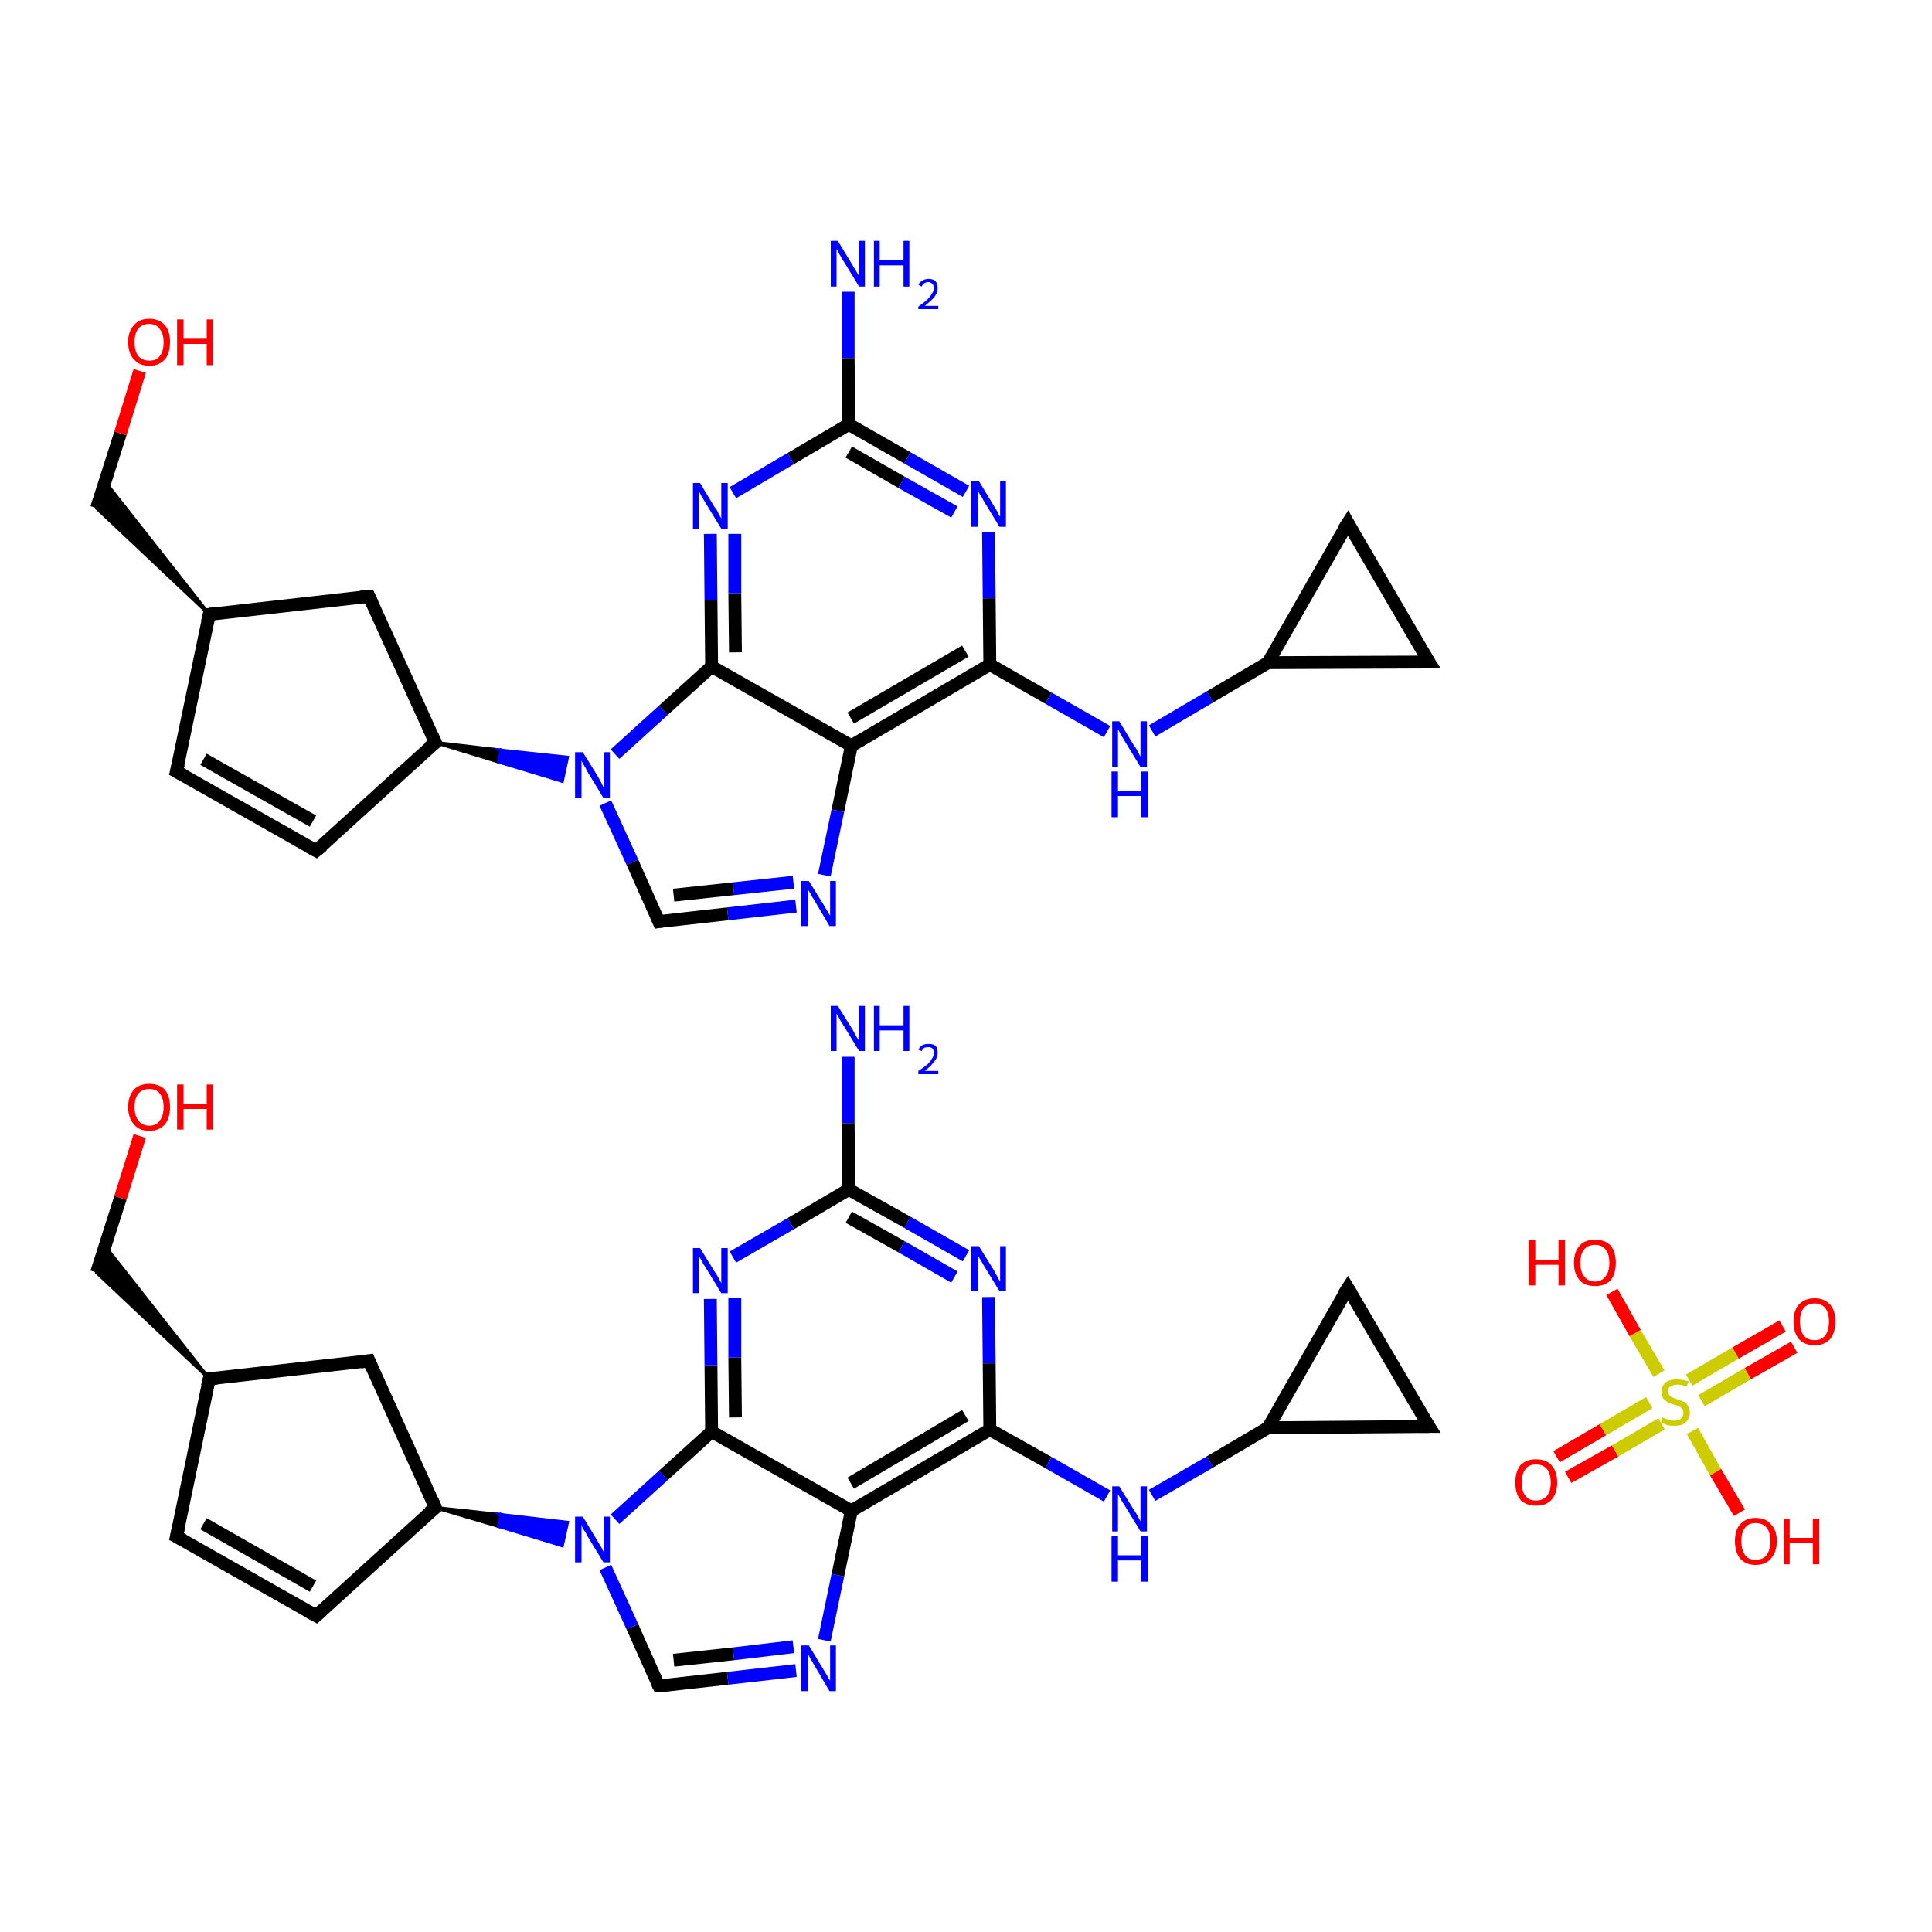 <?xml version='1.0' encoding='iso-8859-1'?>
<svg version='1.1' baseProfile='full'
              xmlns='http://www.w3.org/2000/svg'
                      xmlns:rdkit='http://www.rdkit.org/xml'
                      xmlns:xlink='http://www.w3.org/1999/xlink'
                  xml:space='preserve'
width='300px' height='300px' viewBox='0 0 300 300'>
<!-- END OF HEADER -->
<rect style='opacity:1.0;fill:#FFFFFF;stroke:none' width='300.0' height='300.0' x='0.0' y='0.0'> </rect>
<path class='bond-0 atom-0 atom-1' d='M 131.7,164.1 L 131.7,174.4' style='fill:none;fill-rule:evenodd;stroke:#0000FF;stroke-width:2.0px;stroke-linecap:butt;stroke-linejoin:miter;stroke-opacity:1' />
<path class='bond-0 atom-0 atom-1' d='M 131.7,174.4 L 131.8,184.7' style='fill:none;fill-rule:evenodd;stroke:#000000;stroke-width:2.0px;stroke-linecap:butt;stroke-linejoin:miter;stroke-opacity:1' />
<path class='bond-1 atom-1 atom-2' d='M 131.8,184.7 L 140.9,189.8' style='fill:none;fill-rule:evenodd;stroke:#000000;stroke-width:2.0px;stroke-linecap:butt;stroke-linejoin:miter;stroke-opacity:1' />
<path class='bond-1 atom-1 atom-2' d='M 140.9,189.8 L 150.0,195.0' style='fill:none;fill-rule:evenodd;stroke:#0000FF;stroke-width:2.0px;stroke-linecap:butt;stroke-linejoin:miter;stroke-opacity:1' />
<path class='bond-1 atom-1 atom-2' d='M 131.8,189.0 L 140.0,193.6' style='fill:none;fill-rule:evenodd;stroke:#000000;stroke-width:2.0px;stroke-linecap:butt;stroke-linejoin:miter;stroke-opacity:1' />
<path class='bond-1 atom-1 atom-2' d='M 140.0,193.6 L 148.2,198.3' style='fill:none;fill-rule:evenodd;stroke:#0000FF;stroke-width:2.0px;stroke-linecap:butt;stroke-linejoin:miter;stroke-opacity:1' />
<path class='bond-2 atom-2 atom-3' d='M 153.5,201.4 L 153.6,211.7' style='fill:none;fill-rule:evenodd;stroke:#0000FF;stroke-width:2.0px;stroke-linecap:butt;stroke-linejoin:miter;stroke-opacity:1' />
<path class='bond-2 atom-2 atom-3' d='M 153.6,211.7 L 153.7,222.0' style='fill:none;fill-rule:evenodd;stroke:#000000;stroke-width:2.0px;stroke-linecap:butt;stroke-linejoin:miter;stroke-opacity:1' />
<path class='bond-3 atom-3 atom-4' d='M 153.7,222.0 L 162.8,227.1' style='fill:none;fill-rule:evenodd;stroke:#000000;stroke-width:2.0px;stroke-linecap:butt;stroke-linejoin:miter;stroke-opacity:1' />
<path class='bond-3 atom-3 atom-4' d='M 162.8,227.1 L 171.9,232.3' style='fill:none;fill-rule:evenodd;stroke:#0000FF;stroke-width:2.0px;stroke-linecap:butt;stroke-linejoin:miter;stroke-opacity:1' />
<path class='bond-4 atom-4 atom-5' d='M 178.9,232.2 L 187.9,227.0' style='fill:none;fill-rule:evenodd;stroke:#0000FF;stroke-width:2.0px;stroke-linecap:butt;stroke-linejoin:miter;stroke-opacity:1' />
<path class='bond-4 atom-4 atom-5' d='M 187.9,227.0 L 196.9,221.7' style='fill:none;fill-rule:evenodd;stroke:#000000;stroke-width:2.0px;stroke-linecap:butt;stroke-linejoin:miter;stroke-opacity:1' />
<path class='bond-5 atom-5 atom-6' d='M 196.9,221.7 L 209.3,200.0' style='fill:none;fill-rule:evenodd;stroke:#000000;stroke-width:2.0px;stroke-linecap:butt;stroke-linejoin:miter;stroke-opacity:1' />
<path class='bond-6 atom-6 atom-7' d='M 209.3,200.0 L 221.9,221.5' style='fill:none;fill-rule:evenodd;stroke:#000000;stroke-width:2.0px;stroke-linecap:butt;stroke-linejoin:miter;stroke-opacity:1' />
<path class='bond-7 atom-3 atom-8' d='M 153.7,222.0 L 132.2,234.6' style='fill:none;fill-rule:evenodd;stroke:#000000;stroke-width:2.0px;stroke-linecap:butt;stroke-linejoin:miter;stroke-opacity:1' />
<path class='bond-7 atom-3 atom-8' d='M 149.9,219.8 L 132.1,230.3' style='fill:none;fill-rule:evenodd;stroke:#000000;stroke-width:2.0px;stroke-linecap:butt;stroke-linejoin:miter;stroke-opacity:1' />
<path class='bond-8 atom-8 atom-9' d='M 132.2,234.6 L 130.1,244.6' style='fill:none;fill-rule:evenodd;stroke:#000000;stroke-width:2.0px;stroke-linecap:butt;stroke-linejoin:miter;stroke-opacity:1' />
<path class='bond-8 atom-8 atom-9' d='M 130.1,244.6 L 128.0,254.7' style='fill:none;fill-rule:evenodd;stroke:#0000FF;stroke-width:2.0px;stroke-linecap:butt;stroke-linejoin:miter;stroke-opacity:1' />
<path class='bond-9 atom-9 atom-10' d='M 123.6,259.4 L 113.0,260.6' style='fill:none;fill-rule:evenodd;stroke:#0000FF;stroke-width:2.0px;stroke-linecap:butt;stroke-linejoin:miter;stroke-opacity:1' />
<path class='bond-9 atom-9 atom-10' d='M 113.0,260.6 L 102.3,261.8' style='fill:none;fill-rule:evenodd;stroke:#000000;stroke-width:2.0px;stroke-linecap:butt;stroke-linejoin:miter;stroke-opacity:1' />
<path class='bond-9 atom-9 atom-10' d='M 123.2,255.7 L 113.9,256.8' style='fill:none;fill-rule:evenodd;stroke:#0000FF;stroke-width:2.0px;stroke-linecap:butt;stroke-linejoin:miter;stroke-opacity:1' />
<path class='bond-9 atom-9 atom-10' d='M 113.9,256.8 L 104.6,257.8' style='fill:none;fill-rule:evenodd;stroke:#000000;stroke-width:2.0px;stroke-linecap:butt;stroke-linejoin:miter;stroke-opacity:1' />
<path class='bond-10 atom-10 atom-11' d='M 102.3,261.8 L 98.2,252.6' style='fill:none;fill-rule:evenodd;stroke:#000000;stroke-width:2.0px;stroke-linecap:butt;stroke-linejoin:miter;stroke-opacity:1' />
<path class='bond-10 atom-10 atom-11' d='M 98.2,252.6 L 94.0,243.4' style='fill:none;fill-rule:evenodd;stroke:#0000FF;stroke-width:2.0px;stroke-linecap:butt;stroke-linejoin:miter;stroke-opacity:1' />
<path class='bond-11 atom-12 atom-11' d='M 67.6,234.1 L 77.8,235.2 L 77.4,237.0 Z' style='fill:#000000;fill-rule:evenodd;fill-opacity:1;stroke:#000000;stroke-width:0.5px;stroke-linecap:butt;stroke-linejoin:miter;stroke-miterlimit:10;stroke-opacity:1;' />
<path class='bond-11 atom-12 atom-11' d='M 77.8,235.2 L 87.3,240.0 L 88.1,236.4 Z' style='fill:#0000FF;fill-rule:evenodd;fill-opacity:1;stroke:#0000FF;stroke-width:0.5px;stroke-linecap:butt;stroke-linejoin:miter;stroke-miterlimit:10;stroke-opacity:1;' />
<path class='bond-11 atom-12 atom-11' d='M 77.8,235.2 L 77.4,237.0 L 87.3,240.0 Z' style='fill:#0000FF;fill-rule:evenodd;fill-opacity:1;stroke:#0000FF;stroke-width:0.5px;stroke-linecap:butt;stroke-linejoin:miter;stroke-miterlimit:10;stroke-opacity:1;' />
<path class='bond-12 atom-12 atom-13' d='M 67.6,234.1 L 49.1,250.9' style='fill:none;fill-rule:evenodd;stroke:#000000;stroke-width:2.0px;stroke-linecap:butt;stroke-linejoin:miter;stroke-opacity:1' />
<path class='bond-13 atom-13 atom-14' d='M 49.1,250.9 L 27.4,238.6' style='fill:none;fill-rule:evenodd;stroke:#000000;stroke-width:2.0px;stroke-linecap:butt;stroke-linejoin:miter;stroke-opacity:1' />
<path class='bond-13 atom-13 atom-14' d='M 48.6,246.3 L 31.6,236.6' style='fill:none;fill-rule:evenodd;stroke:#000000;stroke-width:2.0px;stroke-linecap:butt;stroke-linejoin:miter;stroke-opacity:1' />
<path class='bond-14 atom-14 atom-15' d='M 27.4,238.6 L 32.5,214.1' style='fill:none;fill-rule:evenodd;stroke:#000000;stroke-width:2.0px;stroke-linecap:butt;stroke-linejoin:miter;stroke-opacity:1' />
<path class='bond-15 atom-15 atom-16' d='M 32.5,214.1 L 15.0,197.6 L 16.3,193.5 Z' style='fill:#000000;fill-rule:evenodd;fill-opacity:1;stroke:#000000;stroke-width:0.5px;stroke-linecap:butt;stroke-linejoin:miter;stroke-miterlimit:10;stroke-opacity:1;' />
<path class='bond-16 atom-16 atom-17' d='M 15.0,197.6 L 18.7,186.0' style='fill:none;fill-rule:evenodd;stroke:#000000;stroke-width:2.0px;stroke-linecap:butt;stroke-linejoin:miter;stroke-opacity:1' />
<path class='bond-16 atom-16 atom-17' d='M 18.7,186.0 L 21.7,176.4' style='fill:none;fill-rule:evenodd;stroke:#FF0000;stroke-width:2.0px;stroke-linecap:butt;stroke-linejoin:miter;stroke-opacity:1' />
<path class='bond-17 atom-15 atom-18' d='M 32.5,214.1 L 57.3,211.3' style='fill:none;fill-rule:evenodd;stroke:#000000;stroke-width:2.0px;stroke-linecap:butt;stroke-linejoin:miter;stroke-opacity:1' />
<path class='bond-18 atom-11 atom-19' d='M 95.5,235.9 L 103.0,229.1' style='fill:none;fill-rule:evenodd;stroke:#0000FF;stroke-width:2.0px;stroke-linecap:butt;stroke-linejoin:miter;stroke-opacity:1' />
<path class='bond-18 atom-11 atom-19' d='M 103.0,229.1 L 110.5,222.3' style='fill:none;fill-rule:evenodd;stroke:#000000;stroke-width:2.0px;stroke-linecap:butt;stroke-linejoin:miter;stroke-opacity:1' />
<path class='bond-19 atom-19 atom-20' d='M 110.5,222.3 L 110.4,212.0' style='fill:none;fill-rule:evenodd;stroke:#000000;stroke-width:2.0px;stroke-linecap:butt;stroke-linejoin:miter;stroke-opacity:1' />
<path class='bond-19 atom-19 atom-20' d='M 110.4,212.0 L 110.3,201.7' style='fill:none;fill-rule:evenodd;stroke:#0000FF;stroke-width:2.0px;stroke-linecap:butt;stroke-linejoin:miter;stroke-opacity:1' />
<path class='bond-19 atom-19 atom-20' d='M 114.2,220.1 L 114.1,210.8' style='fill:none;fill-rule:evenodd;stroke:#000000;stroke-width:2.0px;stroke-linecap:butt;stroke-linejoin:miter;stroke-opacity:1' />
<path class='bond-19 atom-19 atom-20' d='M 114.1,210.8 L 114.1,201.6' style='fill:none;fill-rule:evenodd;stroke:#0000FF;stroke-width:2.0px;stroke-linecap:butt;stroke-linejoin:miter;stroke-opacity:1' />
<path class='bond-20 atom-21 atom-22' d='M 131.7,45.3 L 131.7,55.6' style='fill:none;fill-rule:evenodd;stroke:#0000FF;stroke-width:2.0px;stroke-linecap:butt;stroke-linejoin:miter;stroke-opacity:1' />
<path class='bond-20 atom-21 atom-22' d='M 131.7,55.6 L 131.8,65.9' style='fill:none;fill-rule:evenodd;stroke:#000000;stroke-width:2.0px;stroke-linecap:butt;stroke-linejoin:miter;stroke-opacity:1' />
<path class='bond-21 atom-22 atom-23' d='M 131.8,65.9 L 140.9,71.1' style='fill:none;fill-rule:evenodd;stroke:#000000;stroke-width:2.0px;stroke-linecap:butt;stroke-linejoin:miter;stroke-opacity:1' />
<path class='bond-21 atom-22 atom-23' d='M 140.9,71.1 L 150.0,76.3' style='fill:none;fill-rule:evenodd;stroke:#0000FF;stroke-width:2.0px;stroke-linecap:butt;stroke-linejoin:miter;stroke-opacity:1' />
<path class='bond-21 atom-22 atom-23' d='M 131.8,70.2 L 140.0,74.9' style='fill:none;fill-rule:evenodd;stroke:#000000;stroke-width:2.0px;stroke-linecap:butt;stroke-linejoin:miter;stroke-opacity:1' />
<path class='bond-21 atom-22 atom-23' d='M 140.0,74.9 L 148.2,79.5' style='fill:none;fill-rule:evenodd;stroke:#0000FF;stroke-width:2.0px;stroke-linecap:butt;stroke-linejoin:miter;stroke-opacity:1' />
<path class='bond-22 atom-23 atom-24' d='M 153.5,82.6 L 153.6,92.9' style='fill:none;fill-rule:evenodd;stroke:#0000FF;stroke-width:2.0px;stroke-linecap:butt;stroke-linejoin:miter;stroke-opacity:1' />
<path class='bond-22 atom-23 atom-24' d='M 153.6,92.9 L 153.7,103.2' style='fill:none;fill-rule:evenodd;stroke:#000000;stroke-width:2.0px;stroke-linecap:butt;stroke-linejoin:miter;stroke-opacity:1' />
<path class='bond-23 atom-24 atom-25' d='M 153.7,103.2 L 162.8,108.4' style='fill:none;fill-rule:evenodd;stroke:#000000;stroke-width:2.0px;stroke-linecap:butt;stroke-linejoin:miter;stroke-opacity:1' />
<path class='bond-23 atom-24 atom-25' d='M 162.8,108.4 L 171.9,113.6' style='fill:none;fill-rule:evenodd;stroke:#0000FF;stroke-width:2.0px;stroke-linecap:butt;stroke-linejoin:miter;stroke-opacity:1' />
<path class='bond-24 atom-25 atom-26' d='M 178.9,113.5 L 187.9,108.2' style='fill:none;fill-rule:evenodd;stroke:#0000FF;stroke-width:2.0px;stroke-linecap:butt;stroke-linejoin:miter;stroke-opacity:1' />
<path class='bond-24 atom-25 atom-26' d='M 187.9,108.2 L 196.9,102.9' style='fill:none;fill-rule:evenodd;stroke:#000000;stroke-width:2.0px;stroke-linecap:butt;stroke-linejoin:miter;stroke-opacity:1' />
<path class='bond-25 atom-26 atom-27' d='M 196.9,102.9 L 209.3,81.2' style='fill:none;fill-rule:evenodd;stroke:#000000;stroke-width:2.0px;stroke-linecap:butt;stroke-linejoin:miter;stroke-opacity:1' />
<path class='bond-26 atom-27 atom-28' d='M 209.3,81.2 L 221.9,102.8' style='fill:none;fill-rule:evenodd;stroke:#000000;stroke-width:2.0px;stroke-linecap:butt;stroke-linejoin:miter;stroke-opacity:1' />
<path class='bond-27 atom-24 atom-29' d='M 153.7,103.2 L 132.2,115.8' style='fill:none;fill-rule:evenodd;stroke:#000000;stroke-width:2.0px;stroke-linecap:butt;stroke-linejoin:miter;stroke-opacity:1' />
<path class='bond-27 atom-24 atom-29' d='M 149.9,101.1 L 132.1,111.5' style='fill:none;fill-rule:evenodd;stroke:#000000;stroke-width:2.0px;stroke-linecap:butt;stroke-linejoin:miter;stroke-opacity:1' />
<path class='bond-28 atom-29 atom-30' d='M 132.2,115.8 L 130.1,125.9' style='fill:none;fill-rule:evenodd;stroke:#000000;stroke-width:2.0px;stroke-linecap:butt;stroke-linejoin:miter;stroke-opacity:1' />
<path class='bond-28 atom-29 atom-30' d='M 130.1,125.9 L 128.0,135.9' style='fill:none;fill-rule:evenodd;stroke:#0000FF;stroke-width:2.0px;stroke-linecap:butt;stroke-linejoin:miter;stroke-opacity:1' />
<path class='bond-29 atom-30 atom-31' d='M 123.6,140.7 L 113.0,141.9' style='fill:none;fill-rule:evenodd;stroke:#0000FF;stroke-width:2.0px;stroke-linecap:butt;stroke-linejoin:miter;stroke-opacity:1' />
<path class='bond-29 atom-30 atom-31' d='M 113.0,141.9 L 102.3,143.1' style='fill:none;fill-rule:evenodd;stroke:#000000;stroke-width:2.0px;stroke-linecap:butt;stroke-linejoin:miter;stroke-opacity:1' />
<path class='bond-29 atom-30 atom-31' d='M 123.2,137.0 L 113.9,138.0' style='fill:none;fill-rule:evenodd;stroke:#0000FF;stroke-width:2.0px;stroke-linecap:butt;stroke-linejoin:miter;stroke-opacity:1' />
<path class='bond-29 atom-30 atom-31' d='M 113.9,138.0 L 104.6,139.0' style='fill:none;fill-rule:evenodd;stroke:#000000;stroke-width:2.0px;stroke-linecap:butt;stroke-linejoin:miter;stroke-opacity:1' />
<path class='bond-30 atom-31 atom-32' d='M 102.3,143.1 L 98.2,133.9' style='fill:none;fill-rule:evenodd;stroke:#000000;stroke-width:2.0px;stroke-linecap:butt;stroke-linejoin:miter;stroke-opacity:1' />
<path class='bond-30 atom-31 atom-32' d='M 98.2,133.9 L 94.0,124.7' style='fill:none;fill-rule:evenodd;stroke:#0000FF;stroke-width:2.0px;stroke-linecap:butt;stroke-linejoin:miter;stroke-opacity:1' />
<path class='bond-31 atom-33 atom-32' d='M 67.6,115.3 L 77.8,116.5 L 77.4,118.3 Z' style='fill:#000000;fill-rule:evenodd;fill-opacity:1;stroke:#000000;stroke-width:0.5px;stroke-linecap:butt;stroke-linejoin:miter;stroke-miterlimit:10;stroke-opacity:1;' />
<path class='bond-31 atom-33 atom-32' d='M 77.8,116.5 L 87.3,121.3 L 88.1,117.6 Z' style='fill:#0000FF;fill-rule:evenodd;fill-opacity:1;stroke:#0000FF;stroke-width:0.5px;stroke-linecap:butt;stroke-linejoin:miter;stroke-miterlimit:10;stroke-opacity:1;' />
<path class='bond-31 atom-33 atom-32' d='M 77.8,116.5 L 77.4,118.3 L 87.3,121.3 Z' style='fill:#0000FF;fill-rule:evenodd;fill-opacity:1;stroke:#0000FF;stroke-width:0.5px;stroke-linecap:butt;stroke-linejoin:miter;stroke-miterlimit:10;stroke-opacity:1;' />
<path class='bond-32 atom-33 atom-34' d='M 67.6,115.3 L 49.1,132.1' style='fill:none;fill-rule:evenodd;stroke:#000000;stroke-width:2.0px;stroke-linecap:butt;stroke-linejoin:miter;stroke-opacity:1' />
<path class='bond-33 atom-34 atom-35' d='M 49.1,132.1 L 27.4,119.8' style='fill:none;fill-rule:evenodd;stroke:#000000;stroke-width:2.0px;stroke-linecap:butt;stroke-linejoin:miter;stroke-opacity:1' />
<path class='bond-33 atom-34 atom-35' d='M 48.6,127.5 L 31.6,117.9' style='fill:none;fill-rule:evenodd;stroke:#000000;stroke-width:2.0px;stroke-linecap:butt;stroke-linejoin:miter;stroke-opacity:1' />
<path class='bond-34 atom-35 atom-36' d='M 27.4,119.8 L 32.5,95.4' style='fill:none;fill-rule:evenodd;stroke:#000000;stroke-width:2.0px;stroke-linecap:butt;stroke-linejoin:miter;stroke-opacity:1' />
<path class='bond-35 atom-36 atom-37' d='M 32.5,95.4 L 15.0,78.9 L 16.3,74.8 Z' style='fill:#000000;fill-rule:evenodd;fill-opacity:1;stroke:#000000;stroke-width:0.5px;stroke-linecap:butt;stroke-linejoin:miter;stroke-miterlimit:10;stroke-opacity:1;' />
<path class='bond-36 atom-37 atom-38' d='M 15.0,78.9 L 18.7,67.3' style='fill:none;fill-rule:evenodd;stroke:#000000;stroke-width:2.0px;stroke-linecap:butt;stroke-linejoin:miter;stroke-opacity:1' />
<path class='bond-36 atom-37 atom-38' d='M 18.7,67.3 L 21.7,57.6' style='fill:none;fill-rule:evenodd;stroke:#FF0000;stroke-width:2.0px;stroke-linecap:butt;stroke-linejoin:miter;stroke-opacity:1' />
<path class='bond-37 atom-36 atom-39' d='M 32.5,95.4 L 57.3,92.6' style='fill:none;fill-rule:evenodd;stroke:#000000;stroke-width:2.0px;stroke-linecap:butt;stroke-linejoin:miter;stroke-opacity:1' />
<path class='bond-38 atom-32 atom-40' d='M 95.5,117.1 L 103.0,110.3' style='fill:none;fill-rule:evenodd;stroke:#0000FF;stroke-width:2.0px;stroke-linecap:butt;stroke-linejoin:miter;stroke-opacity:1' />
<path class='bond-38 atom-32 atom-40' d='M 103.0,110.3 L 110.5,103.5' style='fill:none;fill-rule:evenodd;stroke:#000000;stroke-width:2.0px;stroke-linecap:butt;stroke-linejoin:miter;stroke-opacity:1' />
<path class='bond-39 atom-40 atom-41' d='M 110.5,103.5 L 110.4,93.2' style='fill:none;fill-rule:evenodd;stroke:#000000;stroke-width:2.0px;stroke-linecap:butt;stroke-linejoin:miter;stroke-opacity:1' />
<path class='bond-39 atom-40 atom-41' d='M 110.4,93.2 L 110.3,82.9' style='fill:none;fill-rule:evenodd;stroke:#0000FF;stroke-width:2.0px;stroke-linecap:butt;stroke-linejoin:miter;stroke-opacity:1' />
<path class='bond-39 atom-40 atom-41' d='M 114.2,101.3 L 114.1,92.1' style='fill:none;fill-rule:evenodd;stroke:#000000;stroke-width:2.0px;stroke-linecap:butt;stroke-linejoin:miter;stroke-opacity:1' />
<path class='bond-39 atom-40 atom-41' d='M 114.1,92.1 L 114.1,82.9' style='fill:none;fill-rule:evenodd;stroke:#0000FF;stroke-width:2.0px;stroke-linecap:butt;stroke-linejoin:miter;stroke-opacity:1' />
<path class='bond-40 atom-42 atom-43' d='M 241.7,226.2 L 248.9,222.0' style='fill:none;fill-rule:evenodd;stroke:#FF0000;stroke-width:2.0px;stroke-linecap:butt;stroke-linejoin:miter;stroke-opacity:1' />
<path class='bond-40 atom-42 atom-43' d='M 248.9,222.0 L 256.1,217.8' style='fill:none;fill-rule:evenodd;stroke:#CCCC00;stroke-width:2.0px;stroke-linecap:butt;stroke-linejoin:miter;stroke-opacity:1' />
<path class='bond-40 atom-42 atom-43' d='M 243.5,229.4 L 250.8,225.3' style='fill:none;fill-rule:evenodd;stroke:#FF0000;stroke-width:2.0px;stroke-linecap:butt;stroke-linejoin:miter;stroke-opacity:1' />
<path class='bond-40 atom-42 atom-43' d='M 250.8,225.3 L 258.0,221.1' style='fill:none;fill-rule:evenodd;stroke:#CCCC00;stroke-width:2.0px;stroke-linecap:butt;stroke-linejoin:miter;stroke-opacity:1' />
<path class='bond-41 atom-43 atom-44' d='M 264.2,217.5 L 271.4,213.3' style='fill:none;fill-rule:evenodd;stroke:#CCCC00;stroke-width:2.0px;stroke-linecap:butt;stroke-linejoin:miter;stroke-opacity:1' />
<path class='bond-41 atom-43 atom-44' d='M 271.4,213.3 L 278.6,209.2' style='fill:none;fill-rule:evenodd;stroke:#FF0000;stroke-width:2.0px;stroke-linecap:butt;stroke-linejoin:miter;stroke-opacity:1' />
<path class='bond-41 atom-43 atom-44' d='M 262.3,214.3 L 269.5,210.1' style='fill:none;fill-rule:evenodd;stroke:#CCCC00;stroke-width:2.0px;stroke-linecap:butt;stroke-linejoin:miter;stroke-opacity:1' />
<path class='bond-41 atom-43 atom-44' d='M 269.5,210.1 L 276.8,205.9' style='fill:none;fill-rule:evenodd;stroke:#FF0000;stroke-width:2.0px;stroke-linecap:butt;stroke-linejoin:miter;stroke-opacity:1' />
<path class='bond-42 atom-43 atom-45' d='M 257.6,213.3 L 253.9,207.0' style='fill:none;fill-rule:evenodd;stroke:#CCCC00;stroke-width:2.0px;stroke-linecap:butt;stroke-linejoin:miter;stroke-opacity:1' />
<path class='bond-42 atom-43 atom-45' d='M 253.9,207.0 L 250.3,200.6' style='fill:none;fill-rule:evenodd;stroke:#FF0000;stroke-width:2.0px;stroke-linecap:butt;stroke-linejoin:miter;stroke-opacity:1' />
<path class='bond-43 atom-43 atom-46' d='M 262.8,222.2 L 266.4,228.6' style='fill:none;fill-rule:evenodd;stroke:#CCCC00;stroke-width:2.0px;stroke-linecap:butt;stroke-linejoin:miter;stroke-opacity:1' />
<path class='bond-43 atom-43 atom-46' d='M 266.4,228.6 L 270.1,234.9' style='fill:none;fill-rule:evenodd;stroke:#FF0000;stroke-width:2.0px;stroke-linecap:butt;stroke-linejoin:miter;stroke-opacity:1' />
<path class='bond-44 atom-20 atom-1' d='M 113.8,195.2 L 122.8,190.0' style='fill:none;fill-rule:evenodd;stroke:#0000FF;stroke-width:2.0px;stroke-linecap:butt;stroke-linejoin:miter;stroke-opacity:1' />
<path class='bond-44 atom-20 atom-1' d='M 122.8,190.0 L 131.8,184.7' style='fill:none;fill-rule:evenodd;stroke:#000000;stroke-width:2.0px;stroke-linecap:butt;stroke-linejoin:miter;stroke-opacity:1' />
<path class='bond-45 atom-41 atom-22' d='M 113.8,76.5 L 122.8,71.2' style='fill:none;fill-rule:evenodd;stroke:#0000FF;stroke-width:2.0px;stroke-linecap:butt;stroke-linejoin:miter;stroke-opacity:1' />
<path class='bond-45 atom-41 atom-22' d='M 122.8,71.2 L 131.8,65.9' style='fill:none;fill-rule:evenodd;stroke:#000000;stroke-width:2.0px;stroke-linecap:butt;stroke-linejoin:miter;stroke-opacity:1' />
<path class='bond-46 atom-7 atom-5' d='M 221.9,221.5 L 196.9,221.7' style='fill:none;fill-rule:evenodd;stroke:#000000;stroke-width:2.0px;stroke-linecap:butt;stroke-linejoin:miter;stroke-opacity:1' />
<path class='bond-47 atom-19 atom-8' d='M 110.5,222.3 L 132.2,234.6' style='fill:none;fill-rule:evenodd;stroke:#000000;stroke-width:2.0px;stroke-linecap:butt;stroke-linejoin:miter;stroke-opacity:1' />
<path class='bond-48 atom-28 atom-26' d='M 221.9,102.8 L 196.9,102.9' style='fill:none;fill-rule:evenodd;stroke:#000000;stroke-width:2.0px;stroke-linecap:butt;stroke-linejoin:miter;stroke-opacity:1' />
<path class='bond-49 atom-40 atom-29' d='M 110.5,103.5 L 132.2,115.8' style='fill:none;fill-rule:evenodd;stroke:#000000;stroke-width:2.0px;stroke-linecap:butt;stroke-linejoin:miter;stroke-opacity:1' />
<path class='bond-50 atom-18 atom-12' d='M 57.3,211.3 L 67.6,234.1' style='fill:none;fill-rule:evenodd;stroke:#000000;stroke-width:2.0px;stroke-linecap:butt;stroke-linejoin:miter;stroke-opacity:1' />
<path class='bond-51 atom-39 atom-33' d='M 57.3,92.6 L 67.6,115.3' style='fill:none;fill-rule:evenodd;stroke:#000000;stroke-width:2.0px;stroke-linecap:butt;stroke-linejoin:miter;stroke-opacity:1' />
<path d='M 208.6,201.1 L 209.3,200.0 L 209.9,201.0' style='fill:none;stroke:#000000;stroke-width:2.0px;stroke-linecap:butt;stroke-linejoin:miter;stroke-miterlimit:10;stroke-opacity:1;' />
<path d='M 221.2,220.4 L 221.9,221.5 L 220.6,221.5' style='fill:none;stroke:#000000;stroke-width:2.0px;stroke-linecap:butt;stroke-linejoin:miter;stroke-miterlimit:10;stroke-opacity:1;' />
<path d='M 102.9,261.8 L 102.3,261.8 L 102.1,261.4' style='fill:none;stroke:#000000;stroke-width:2.0px;stroke-linecap:butt;stroke-linejoin:miter;stroke-miterlimit:10;stroke-opacity:1;' />
<path d='M 66.6,234.9 L 67.6,234.1 L 67.1,232.9' style='fill:none;stroke:#000000;stroke-width:2.0px;stroke-linecap:butt;stroke-linejoin:miter;stroke-miterlimit:10;stroke-opacity:1;' />
<path d='M 50.1,250.0 L 49.1,250.9 L 48.0,250.3' style='fill:none;stroke:#000000;stroke-width:2.0px;stroke-linecap:butt;stroke-linejoin:miter;stroke-miterlimit:10;stroke-opacity:1;' />
<path d='M 28.5,239.2 L 27.4,238.6 L 27.7,237.3' style='fill:none;stroke:#000000;stroke-width:2.0px;stroke-linecap:butt;stroke-linejoin:miter;stroke-miterlimit:10;stroke-opacity:1;' />
<path d='M 32.2,215.3 L 32.5,214.1 L 33.7,214.0' style='fill:none;stroke:#000000;stroke-width:2.0px;stroke-linecap:butt;stroke-linejoin:miter;stroke-miterlimit:10;stroke-opacity:1;' />
<path d='M 56.0,211.5 L 57.3,211.3 L 57.8,212.5' style='fill:none;stroke:#000000;stroke-width:2.0px;stroke-linecap:butt;stroke-linejoin:miter;stroke-miterlimit:10;stroke-opacity:1;' />
<path d='M 208.6,82.3 L 209.3,81.2 L 209.9,82.3' style='fill:none;stroke:#000000;stroke-width:2.0px;stroke-linecap:butt;stroke-linejoin:miter;stroke-miterlimit:10;stroke-opacity:1;' />
<path d='M 221.2,101.7 L 221.9,102.8 L 220.6,102.8' style='fill:none;stroke:#000000;stroke-width:2.0px;stroke-linecap:butt;stroke-linejoin:miter;stroke-miterlimit:10;stroke-opacity:1;' />
<path d='M 102.9,143.0 L 102.3,143.1 L 102.1,142.6' style='fill:none;stroke:#000000;stroke-width:2.0px;stroke-linecap:butt;stroke-linejoin:miter;stroke-miterlimit:10;stroke-opacity:1;' />
<path d='M 66.6,116.1 L 67.6,115.3 L 67.1,114.2' style='fill:none;stroke:#000000;stroke-width:2.0px;stroke-linecap:butt;stroke-linejoin:miter;stroke-miterlimit:10;stroke-opacity:1;' />
<path d='M 50.1,131.3 L 49.1,132.1 L 48.0,131.5' style='fill:none;stroke:#000000;stroke-width:2.0px;stroke-linecap:butt;stroke-linejoin:miter;stroke-miterlimit:10;stroke-opacity:1;' />
<path d='M 28.5,120.4 L 27.4,119.8 L 27.7,118.6' style='fill:none;stroke:#000000;stroke-width:2.0px;stroke-linecap:butt;stroke-linejoin:miter;stroke-miterlimit:10;stroke-opacity:1;' />
<path d='M 32.2,96.6 L 32.5,95.4 L 33.7,95.2' style='fill:none;stroke:#000000;stroke-width:2.0px;stroke-linecap:butt;stroke-linejoin:miter;stroke-miterlimit:10;stroke-opacity:1;' />
<path d='M 56.0,92.7 L 57.3,92.6 L 57.8,93.7' style='fill:none;stroke:#000000;stroke-width:2.0px;stroke-linecap:butt;stroke-linejoin:miter;stroke-miterlimit:10;stroke-opacity:1;' />
<path class='atom-0' d='M 130.1 156.2
L 132.4 159.9
Q 132.6 160.3, 133.0 161.0
Q 133.4 161.6, 133.4 161.7
L 133.4 156.2
L 134.3 156.2
L 134.3 163.2
L 133.4 163.2
L 130.9 159.1
Q 130.6 158.7, 130.3 158.1
Q 130.0 157.6, 129.9 157.4
L 129.9 163.2
L 129.0 163.2
L 129.0 156.2
L 130.1 156.2
' fill='#0000FF'/>
<path class='atom-0' d='M 135.7 156.2
L 136.6 156.2
L 136.6 159.2
L 140.3 159.2
L 140.3 156.2
L 141.2 156.2
L 141.2 163.2
L 140.3 163.2
L 140.3 160.0
L 136.6 160.0
L 136.6 163.2
L 135.7 163.2
L 135.7 156.2
' fill='#0000FF'/>
<path class='atom-0' d='M 142.6 163.0
Q 142.8 162.6, 143.2 162.3
Q 143.6 162.1, 144.2 162.1
Q 144.9 162.1, 145.3 162.4
Q 145.6 162.8, 145.6 163.5
Q 145.6 164.2, 145.1 164.8
Q 144.6 165.5, 143.6 166.3
L 145.7 166.3
L 145.7 166.8
L 142.6 166.8
L 142.6 166.3
Q 143.5 165.7, 144.0 165.3
Q 144.5 164.8, 144.7 164.4
Q 145.0 164.0, 145.0 163.5
Q 145.0 163.1, 144.8 162.8
Q 144.5 162.6, 144.2 162.6
Q 143.8 162.6, 143.5 162.7
Q 143.3 162.9, 143.1 163.2
L 142.6 163.0
' fill='#0000FF'/>
<path class='atom-2' d='M 152.0 193.5
L 154.3 197.2
Q 154.5 197.6, 154.9 198.3
Q 155.2 198.9, 155.3 199.0
L 155.3 193.5
L 156.2 193.5
L 156.2 200.5
L 155.2 200.5
L 152.7 196.4
Q 152.5 196.0, 152.1 195.4
Q 151.8 194.9, 151.8 194.7
L 151.8 200.5
L 150.8 200.5
L 150.8 193.5
L 152.0 193.5
' fill='#0000FF'/>
<path class='atom-4' d='M 173.8 230.8
L 176.1 234.5
Q 176.4 234.9, 176.7 235.5
Q 177.1 236.2, 177.1 236.3
L 177.1 230.8
L 178.1 230.8
L 178.1 237.8
L 177.1 237.8
L 174.6 233.7
Q 174.3 233.3, 174.0 232.7
Q 173.7 232.2, 173.6 232.0
L 173.6 237.8
L 172.7 237.8
L 172.7 230.8
L 173.8 230.8
' fill='#0000FF'/>
<path class='atom-4' d='M 172.6 238.5
L 173.6 238.5
L 173.6 241.5
L 177.2 241.5
L 177.2 238.5
L 178.2 238.5
L 178.2 245.6
L 177.2 245.6
L 177.2 242.3
L 173.6 242.3
L 173.6 245.6
L 172.6 245.6
L 172.6 238.5
' fill='#0000FF'/>
<path class='atom-9' d='M 125.6 255.5
L 127.9 259.3
Q 128.1 259.6, 128.5 260.3
Q 128.9 261.0, 128.9 261.0
L 128.9 255.5
L 129.8 255.5
L 129.8 262.6
L 128.8 262.6
L 126.4 258.5
Q 126.1 258.0, 125.8 257.5
Q 125.5 256.9, 125.4 256.7
L 125.4 262.6
L 124.4 262.6
L 124.4 255.5
L 125.6 255.5
' fill='#0000FF'/>
<path class='atom-11' d='M 90.5 235.5
L 92.8 239.3
Q 93.0 239.7, 93.4 240.3
Q 93.7 241.0, 93.8 241.0
L 93.8 235.5
L 94.7 235.5
L 94.7 242.6
L 93.7 242.6
L 91.2 238.5
Q 91.0 238.0, 90.6 237.5
Q 90.3 236.9, 90.3 236.8
L 90.3 242.6
L 89.3 242.6
L 89.3 235.5
L 90.5 235.5
' fill='#0000FF'/>
<path class='atom-17' d='M 19.9 171.9
Q 19.9 170.2, 20.8 169.2
Q 21.6 168.3, 23.2 168.3
Q 24.7 168.3, 25.6 169.2
Q 26.4 170.2, 26.4 171.9
Q 26.4 173.6, 25.6 174.6
Q 24.7 175.6, 23.2 175.6
Q 21.6 175.6, 20.8 174.6
Q 19.9 173.6, 19.9 171.9
M 23.2 174.8
Q 24.3 174.8, 24.8 174.0
Q 25.4 173.3, 25.4 171.9
Q 25.4 170.5, 24.8 169.8
Q 24.3 169.1, 23.2 169.1
Q 22.1 169.1, 21.5 169.8
Q 20.9 170.5, 20.9 171.9
Q 20.9 173.3, 21.5 174.0
Q 22.1 174.8, 23.2 174.8
' fill='#FF0000'/>
<path class='atom-17' d='M 27.5 168.4
L 28.5 168.4
L 28.5 171.4
L 32.1 171.4
L 32.1 168.4
L 33.1 168.4
L 33.1 175.4
L 32.1 175.4
L 32.1 172.2
L 28.5 172.2
L 28.5 175.4
L 27.5 175.4
L 27.5 168.4
' fill='#FF0000'/>
<path class='atom-20' d='M 108.7 193.8
L 111.0 197.5
Q 111.3 197.9, 111.6 198.5
Q 112.0 199.2, 112.0 199.3
L 112.0 193.8
L 113.0 193.8
L 113.0 200.8
L 112.0 200.8
L 109.5 196.7
Q 109.2 196.3, 108.9 195.7
Q 108.6 195.2, 108.5 195.0
L 108.5 200.8
L 107.6 200.8
L 107.6 193.8
L 108.7 193.8
' fill='#0000FF'/>
<path class='atom-21' d='M 130.1 37.4
L 132.4 41.2
Q 132.6 41.5, 133.0 42.2
Q 133.4 42.9, 133.4 42.9
L 133.4 37.4
L 134.3 37.4
L 134.3 44.5
L 133.4 44.5
L 130.9 40.4
Q 130.6 39.9, 130.3 39.4
Q 130.0 38.8, 129.9 38.7
L 129.9 44.5
L 129.0 44.5
L 129.0 37.4
L 130.1 37.4
' fill='#0000FF'/>
<path class='atom-21' d='M 135.7 37.4
L 136.6 37.4
L 136.6 40.4
L 140.3 40.4
L 140.3 37.4
L 141.2 37.4
L 141.2 44.5
L 140.3 44.5
L 140.3 41.2
L 136.6 41.2
L 136.6 44.5
L 135.7 44.5
L 135.7 37.4
' fill='#0000FF'/>
<path class='atom-21' d='M 142.6 44.2
Q 142.8 43.8, 143.2 43.6
Q 143.6 43.3, 144.2 43.3
Q 144.9 43.3, 145.3 43.7
Q 145.6 44.1, 145.6 44.8
Q 145.6 45.4, 145.1 46.1
Q 144.6 46.7, 143.6 47.5
L 145.7 47.5
L 145.7 48.0
L 142.6 48.0
L 142.6 47.6
Q 143.5 47.0, 144.0 46.5
Q 144.5 46.0, 144.7 45.6
Q 145.0 45.2, 145.0 44.8
Q 145.0 44.3, 144.8 44.1
Q 144.5 43.8, 144.2 43.8
Q 143.8 43.8, 143.5 44.0
Q 143.3 44.1, 143.1 44.5
L 142.6 44.2
' fill='#0000FF'/>
<path class='atom-23' d='M 152.0 74.7
L 154.3 78.5
Q 154.5 78.8, 154.9 79.5
Q 155.2 80.2, 155.3 80.2
L 155.3 74.7
L 156.2 74.7
L 156.2 81.8
L 155.2 81.8
L 152.7 77.7
Q 152.5 77.2, 152.1 76.7
Q 151.8 76.1, 151.8 75.9
L 151.8 81.8
L 150.8 81.8
L 150.8 74.7
L 152.0 74.7
' fill='#0000FF'/>
<path class='atom-25' d='M 173.8 112.0
L 176.1 115.8
Q 176.4 116.1, 176.7 116.8
Q 177.1 117.5, 177.1 117.5
L 177.1 112.0
L 178.1 112.0
L 178.1 119.1
L 177.1 119.1
L 174.6 115.0
Q 174.3 114.5, 174.0 114.0
Q 173.7 113.4, 173.6 113.2
L 173.6 119.1
L 172.7 119.1
L 172.7 112.0
L 173.8 112.0
' fill='#0000FF'/>
<path class='atom-25' d='M 172.6 119.8
L 173.6 119.8
L 173.6 122.8
L 177.2 122.8
L 177.2 119.8
L 178.2 119.8
L 178.2 126.9
L 177.2 126.9
L 177.2 123.6
L 173.6 123.6
L 173.6 126.9
L 172.6 126.9
L 172.6 119.8
' fill='#0000FF'/>
<path class='atom-30' d='M 125.6 136.8
L 127.9 140.5
Q 128.1 140.9, 128.5 141.5
Q 128.9 142.2, 128.9 142.2
L 128.9 136.8
L 129.8 136.8
L 129.8 143.8
L 128.8 143.8
L 126.4 139.7
Q 126.1 139.3, 125.8 138.7
Q 125.5 138.2, 125.4 138.0
L 125.4 143.8
L 124.4 143.8
L 124.4 136.8
L 125.6 136.8
' fill='#0000FF'/>
<path class='atom-32' d='M 90.5 116.8
L 92.8 120.5
Q 93.0 120.9, 93.4 121.6
Q 93.7 122.3, 93.8 122.3
L 93.8 116.8
L 94.7 116.8
L 94.7 123.9
L 93.7 123.9
L 91.2 119.8
Q 91.0 119.3, 90.6 118.7
Q 90.3 118.2, 90.3 118.0
L 90.3 123.9
L 89.3 123.9
L 89.3 116.8
L 90.5 116.8
' fill='#0000FF'/>
<path class='atom-38' d='M 19.9 53.1
Q 19.9 51.4, 20.8 50.5
Q 21.6 49.5, 23.2 49.5
Q 24.7 49.5, 25.6 50.5
Q 26.4 51.4, 26.4 53.1
Q 26.4 54.9, 25.6 55.8
Q 24.7 56.8, 23.2 56.8
Q 21.6 56.8, 20.8 55.8
Q 19.9 54.9, 19.9 53.1
M 23.2 56.0
Q 24.3 56.0, 24.8 55.3
Q 25.4 54.6, 25.4 53.1
Q 25.4 51.8, 24.8 51.1
Q 24.3 50.3, 23.2 50.3
Q 22.1 50.3, 21.5 51.0
Q 20.9 51.7, 20.9 53.1
Q 20.9 54.6, 21.5 55.3
Q 22.1 56.0, 23.2 56.0
' fill='#FF0000'/>
<path class='atom-38' d='M 27.5 49.6
L 28.5 49.6
L 28.5 52.6
L 32.1 52.6
L 32.1 49.6
L 33.1 49.6
L 33.1 56.7
L 32.1 56.7
L 32.1 53.4
L 28.5 53.4
L 28.5 56.7
L 27.5 56.7
L 27.5 49.6
' fill='#FF0000'/>
<path class='atom-41' d='M 108.7 75.0
L 111.0 78.8
Q 111.3 79.1, 111.6 79.8
Q 112.0 80.5, 112.0 80.5
L 112.0 75.0
L 113.0 75.0
L 113.0 82.1
L 112.0 82.1
L 109.5 78.0
Q 109.2 77.5, 108.9 77.0
Q 108.6 76.4, 108.5 76.2
L 108.5 82.1
L 107.6 82.1
L 107.6 75.0
L 108.7 75.0
' fill='#0000FF'/>
<path class='atom-42' d='M 235.3 230.2
Q 235.3 228.5, 236.1 227.5
Q 237.0 226.6, 238.5 226.6
Q 240.1 226.6, 240.9 227.5
Q 241.8 228.5, 241.8 230.2
Q 241.8 231.9, 240.9 232.9
Q 240.1 233.8, 238.5 233.8
Q 237.0 233.8, 236.1 232.9
Q 235.3 231.9, 235.3 230.2
M 238.5 233.0
Q 239.6 233.0, 240.2 232.3
Q 240.8 231.6, 240.8 230.2
Q 240.8 228.8, 240.2 228.1
Q 239.6 227.4, 238.5 227.4
Q 237.4 227.4, 236.9 228.1
Q 236.3 228.8, 236.3 230.2
Q 236.3 231.6, 236.9 232.3
Q 237.4 233.0, 238.5 233.0
' fill='#FF0000'/>
<path class='atom-43' d='M 258.1 220.1
Q 258.2 220.1, 258.6 220.3
Q 258.9 220.4, 259.2 220.5
Q 259.6 220.6, 260.0 220.6
Q 260.6 220.6, 261.0 220.3
Q 261.4 219.9, 261.4 219.4
Q 261.4 219.0, 261.2 218.7
Q 261.0 218.5, 260.7 218.4
Q 260.4 218.2, 259.9 218.1
Q 259.3 217.9, 258.9 217.7
Q 258.6 217.5, 258.3 217.2
Q 258.0 216.8, 258.0 216.1
Q 258.0 215.3, 258.6 214.7
Q 259.2 214.2, 260.4 214.2
Q 261.2 214.2, 262.2 214.5
L 261.9 215.3
Q 261.1 215.0, 260.5 215.0
Q 259.8 215.0, 259.4 215.3
Q 259.0 215.5, 259.0 216.0
Q 259.0 216.4, 259.2 216.6
Q 259.4 216.9, 259.7 217.0
Q 260.0 217.1, 260.5 217.3
Q 261.1 217.5, 261.5 217.7
Q 261.9 217.9, 262.1 218.3
Q 262.4 218.7, 262.4 219.4
Q 262.4 220.3, 261.7 220.9
Q 261.1 221.4, 260.0 221.4
Q 259.4 221.4, 258.9 221.3
Q 258.4 221.1, 257.9 220.9
L 258.1 220.1
' fill='#CCCC00'/>
<path class='atom-44' d='M 278.5 205.2
Q 278.5 203.5, 279.3 202.6
Q 280.2 201.6, 281.8 201.6
Q 283.3 201.6, 284.2 202.6
Q 285.0 203.5, 285.0 205.2
Q 285.0 206.9, 284.2 207.9
Q 283.3 208.9, 281.8 208.9
Q 280.2 208.9, 279.3 207.9
Q 278.5 206.9, 278.5 205.2
M 281.8 208.1
Q 282.8 208.1, 283.4 207.4
Q 284.0 206.6, 284.0 205.2
Q 284.0 203.8, 283.4 203.1
Q 282.8 202.4, 281.8 202.4
Q 280.7 202.4, 280.1 203.1
Q 279.5 203.8, 279.5 205.2
Q 279.5 206.6, 280.1 207.4
Q 280.7 208.1, 281.8 208.1
' fill='#FF0000'/>
<path class='atom-45' d='M 237.4 192.6
L 238.4 192.6
L 238.4 195.6
L 242.0 195.6
L 242.0 192.6
L 243.0 192.6
L 243.0 199.6
L 242.0 199.6
L 242.0 196.4
L 238.4 196.4
L 238.4 199.6
L 237.4 199.6
L 237.4 192.6
' fill='#FF0000'/>
<path class='atom-45' d='M 244.4 196.1
Q 244.4 194.4, 245.3 193.4
Q 246.1 192.5, 247.7 192.5
Q 249.2 192.5, 250.1 193.4
Q 250.9 194.4, 250.9 196.1
Q 250.9 197.8, 250.1 198.8
Q 249.2 199.7, 247.7 199.7
Q 246.1 199.7, 245.3 198.8
Q 244.4 197.8, 244.4 196.1
M 247.7 199.0
Q 248.7 199.0, 249.3 198.2
Q 249.9 197.5, 249.9 196.1
Q 249.9 194.7, 249.3 194.0
Q 248.7 193.3, 247.7 193.3
Q 246.6 193.3, 246.0 194.0
Q 245.4 194.7, 245.4 196.1
Q 245.4 197.5, 246.0 198.2
Q 246.6 199.0, 247.7 199.0
' fill='#FF0000'/>
<path class='atom-46' d='M 269.4 239.3
Q 269.4 237.6, 270.2 236.7
Q 271.1 235.7, 272.6 235.7
Q 274.2 235.7, 275.0 236.7
Q 275.9 237.6, 275.9 239.3
Q 275.9 241.0, 275.0 242.0
Q 274.2 243.0, 272.6 243.0
Q 271.1 243.0, 270.2 242.0
Q 269.4 241.0, 269.4 239.3
M 272.6 242.2
Q 273.7 242.2, 274.3 241.5
Q 274.9 240.7, 274.9 239.3
Q 274.9 237.9, 274.3 237.2
Q 273.7 236.5, 272.6 236.5
Q 271.5 236.5, 271.0 237.2
Q 270.4 237.9, 270.4 239.3
Q 270.4 240.7, 271.0 241.5
Q 271.5 242.2, 272.6 242.2
' fill='#FF0000'/>
<path class='atom-46' d='M 277.0 235.8
L 277.9 235.8
L 277.9 238.8
L 281.5 238.8
L 281.5 235.8
L 282.5 235.8
L 282.5 242.9
L 281.5 242.9
L 281.5 239.6
L 277.9 239.6
L 277.9 242.9
L 277.0 242.9
L 277.0 235.8
' fill='#FF0000'/>
</svg>
